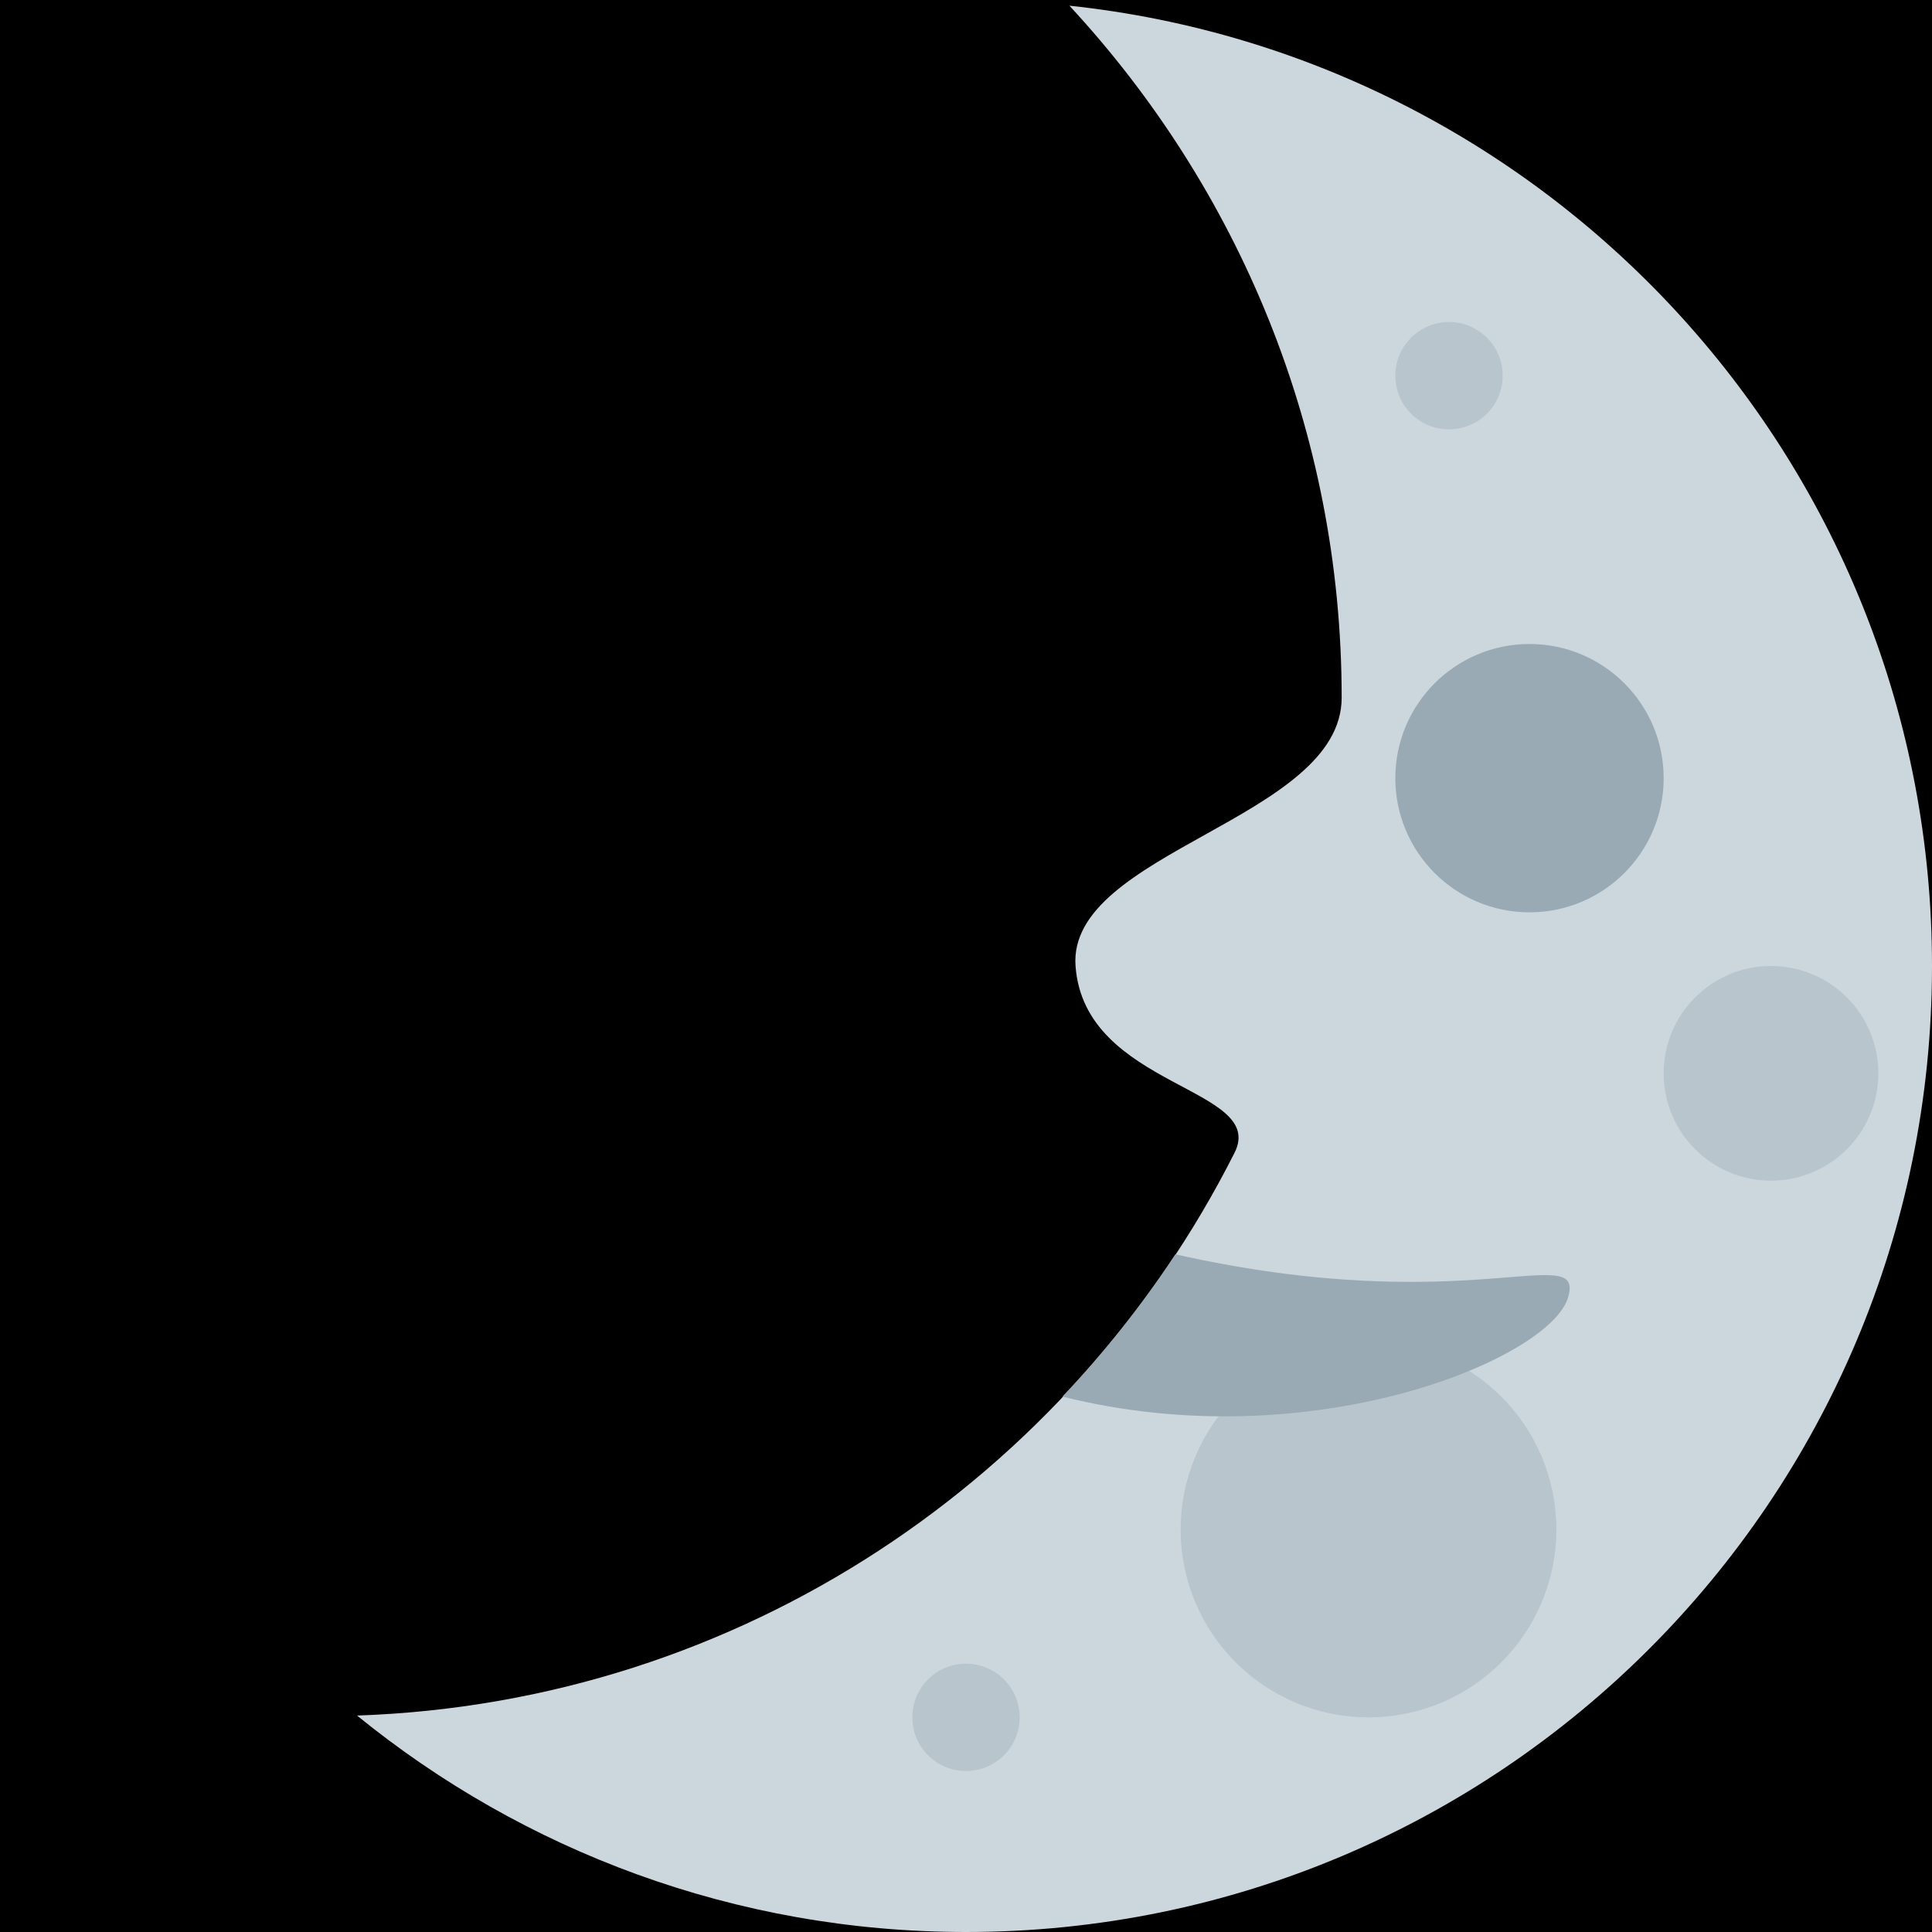 <?xml version="1.0" encoding="UTF-8" standalone="no"?><svg xmlns:dc="http://purl.org/dc/elements/1.1/" xmlns:cc="http://creativecommons.org/ns#" xmlns:rdf="http://www.w3.org/1999/02/22-rdf-syntax-ns#" xmlns:svg="http://www.w3.org/2000/svg" xmlns="http://www.w3.org/2000/svg" viewBox="0 0 45 45" style="enable-background:new 0 0 45 45;" xml:space="preserve" version="1.1" id="svg2"><rect width="100%" height="100%" fill="black"/><defs id="defs6"><clipPath id="clipPath16" clipPathUnits="userSpaceOnUse"><path id="path18" d="M 0,36 36,36 36,0 0,0 0,36 Z"/></clipPath></defs><g transform="matrix(1.25,0,0,-1.25,0,45)" id="g10"><g id="g12"><g clip-path="url(#clipPath16)" id="g14"><g transform="translate(25,23)" id="g20"><path id="path22" style="fill:#ccd6dd;fill-opacity:1;fill-rule:nonzero;stroke:none" d="M 0,0 C 0,4.984 -1.934,9.505 -5.073,12.894 3.961,11.932 11,4.29 11,-5 c 0,-9.941 -8.06,-18 -18,-18 -4.303,0 -8.25,1.515 -11.347,4.033 7.163,0.245 13.305,4.451 16.35,10.485 C -1.375,-7.25 -4.792,-7.281 -4.959,-5 -5.113,-2.87 0,-2.26 0,0"/></g><g transform="translate(22,7.5)" id="g24"><path id="path26" style="fill:#b8c5cd;fill-opacity:1;fill-rule:nonzero;stroke:none" d="M 0,0 C 0,-1.934 1.566,-3.5 3.5,-3.5 5.434,-3.5 7,-1.934 7,0 7,1.934 5.434,3.5 3.5,3.5 1.566,3.5 0,1.934 0,0"/></g><g transform="translate(28,29)" id="g28"><path id="path30" style="fill:#b8c5cd;fill-opacity:1;fill-rule:nonzero;stroke:none" d="m 0,0 c 0,-0.553 -0.447,-1 -1,-1 -0.553,0 -1,0.447 -1,1 0,0.552 0.447,1 1,1 0.553,0 1,-0.448 1,-1"/></g><g transform="translate(19,4)" id="g32"><path id="path34" style="fill:#b8c5cd;fill-opacity:1;fill-rule:nonzero;stroke:none" d="m 0,0 c 0,-0.553 -0.447,-1 -1,-1 -0.553,0 -1,0.447 -1,1 0,0.553 0.447,1 1,1 0.553,0 1,-0.447 1,-1"/></g><g transform="translate(31,16)" id="g36"><path id="path38" style="fill:#b8c5cd;fill-opacity:1;fill-rule:nonzero;stroke:none" d="M 0,0 C 0,-1.104 0.896,-2 2,-2 3.105,-2 4,-1.104 4,0 4,1.105 3.105,2 2,2 0.896,2 0,1.105 0,0"/></g><g transform="translate(19.797,9.977)" id="g40"><path id="path42" style="fill:#99aab5;fill-opacity:1;fill-rule:nonzero;stroke:none" d="M 0,0 C 0.775,0.819 1.48,1.705 2.104,2.651 7.554,1.425 9.741,2.924 9.421,1.845 9.08,0.697 4.623,-1.163 0,0"/></g><g transform="translate(26,21.5)" id="g44"><path id="path46" style="fill:#99aab5;fill-opacity:1;fill-rule:nonzero;stroke:none" d="M 0,0 C 0,-1.381 1.12,-2.5 2.5,-2.5 3.88,-2.5 5,-1.381 5,0 5,1.381 3.88,2.5 2.5,2.5 1.12,2.5 0,1.381 0,0"/></g></g></g></g></svg>
